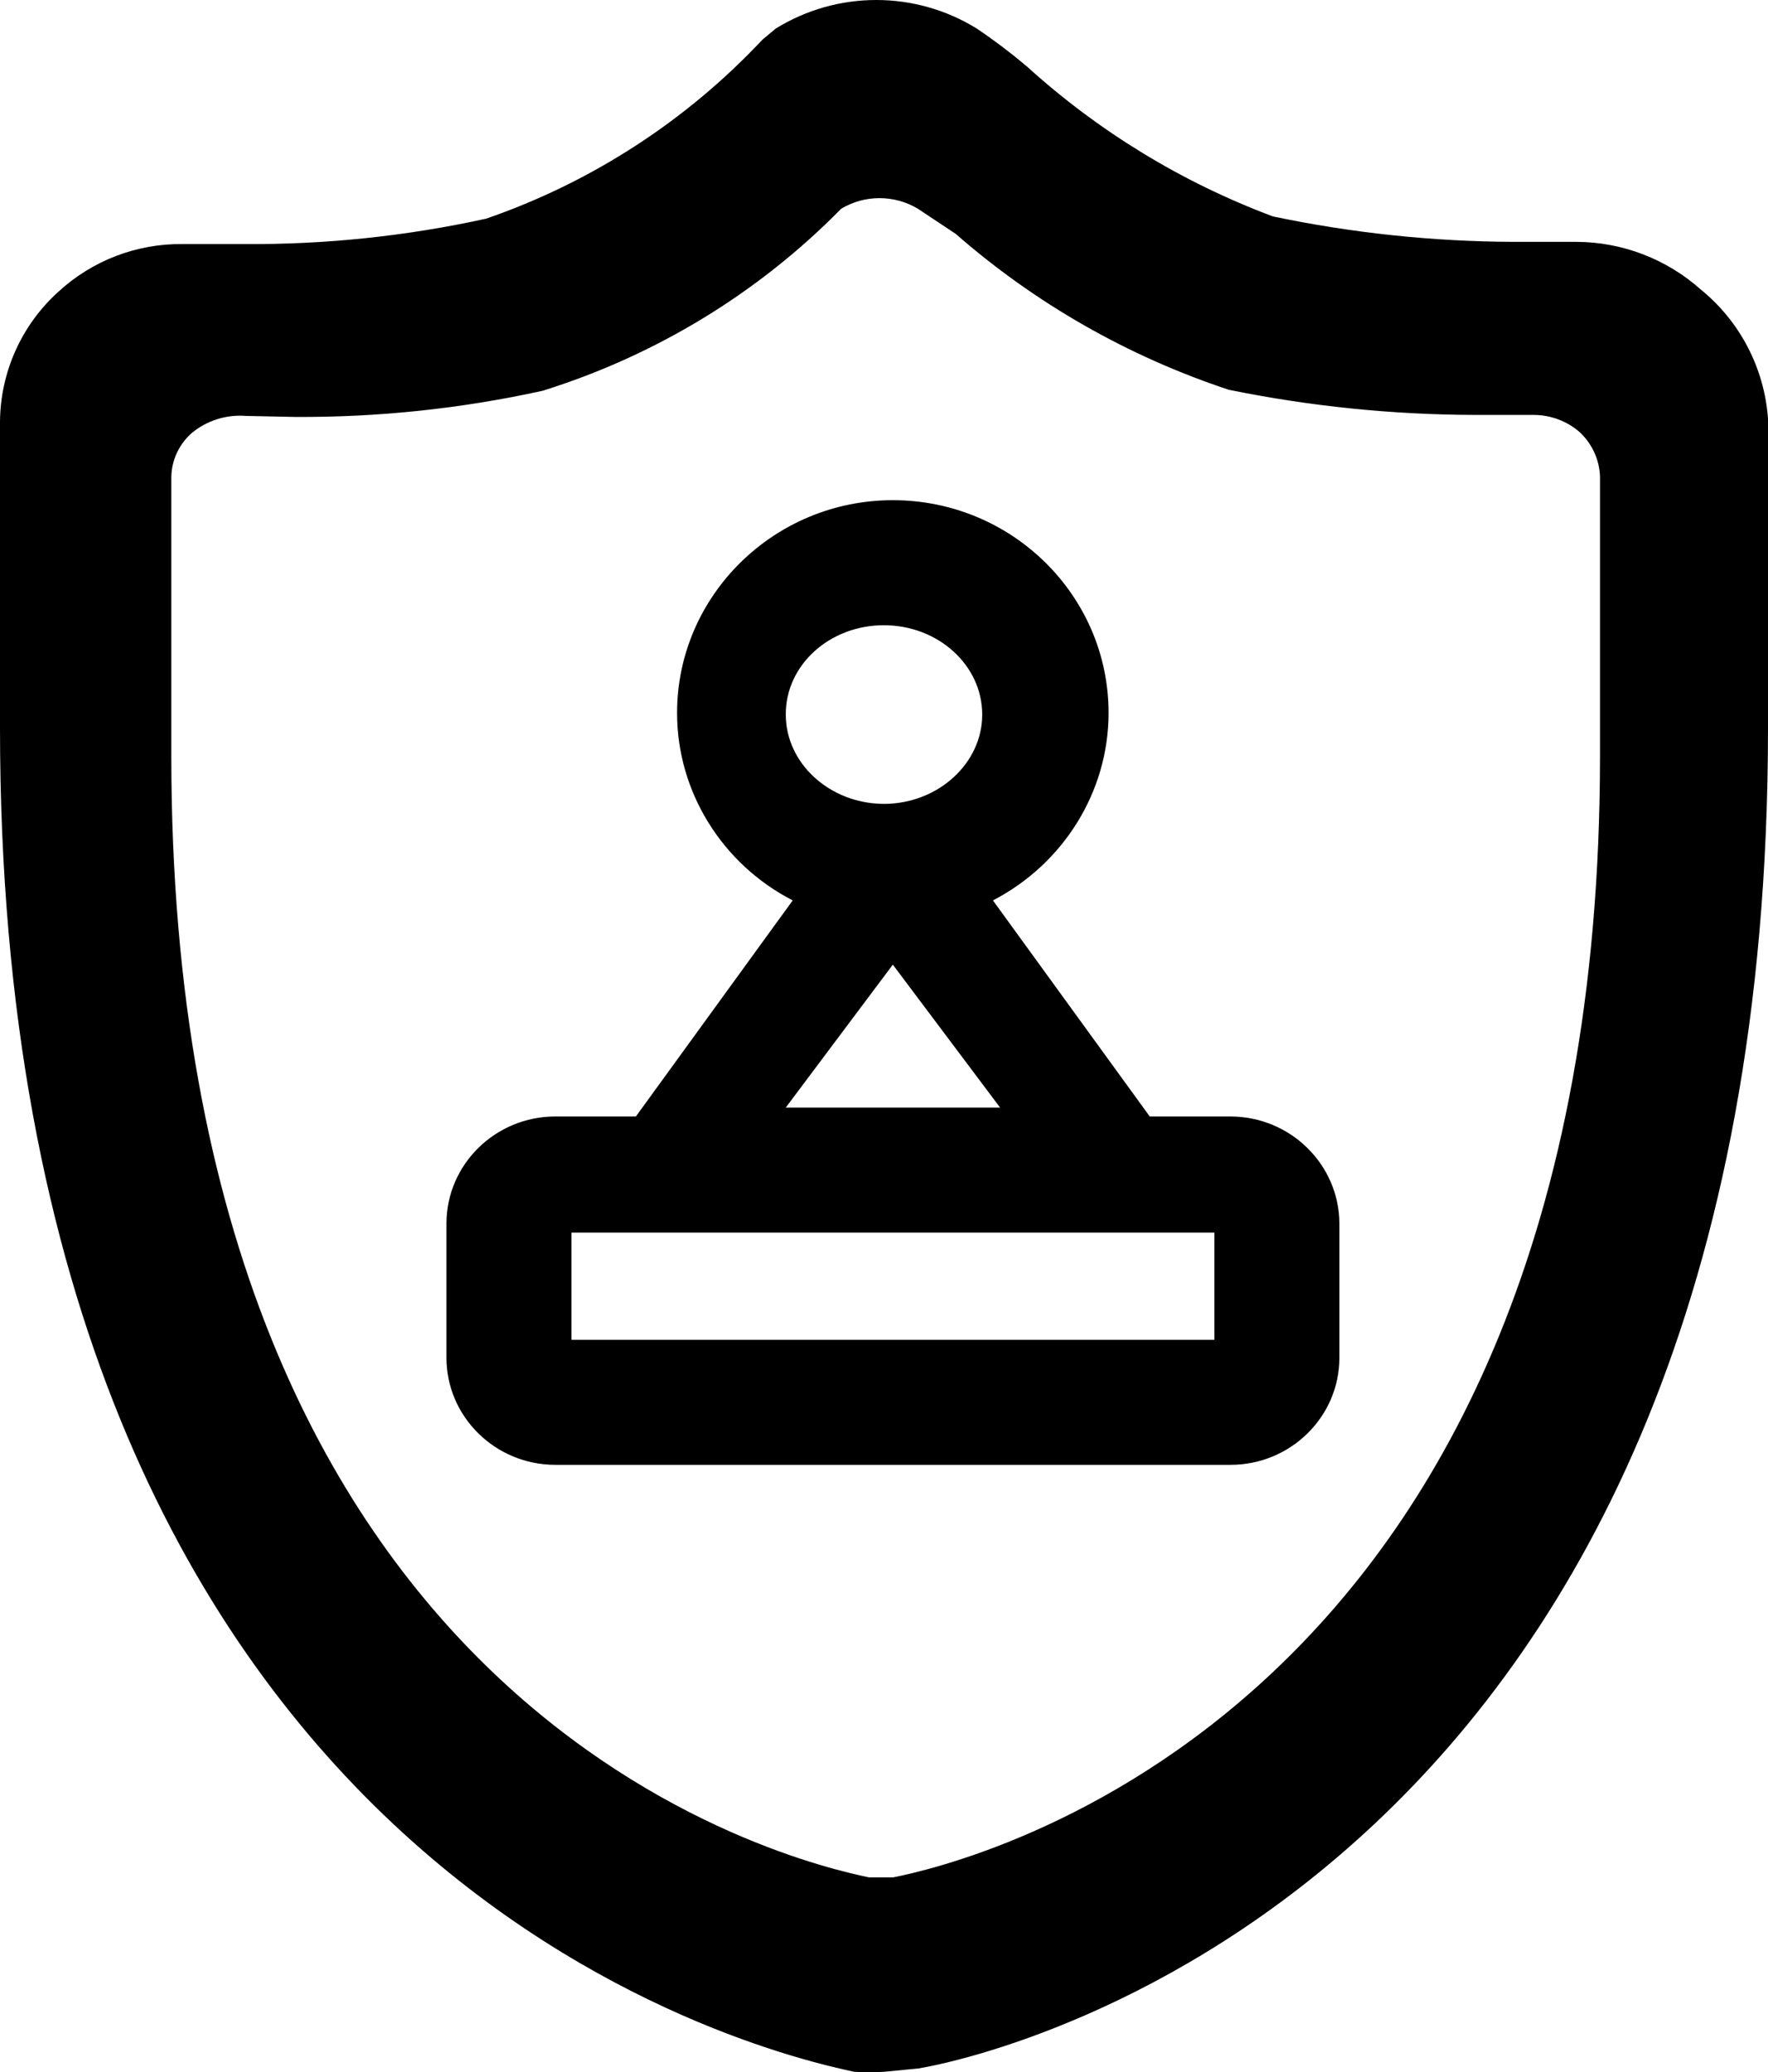 <?xml version="1.0" encoding="UTF-8"?>
<svg width="99px" height="116px" viewBox="0 0 99 116" version="1.1" xmlns="http://www.w3.org/2000/svg" xmlns:xlink="http://www.w3.org/1999/xlink">
    <!-- Generator: Sketch 53.2 (72643) - https://sketchapp.com -->
    <title>audio</title>
    <desc>Created with Sketch.</desc>
    <g id="Page-1" stroke="none" stroke-width="1">
        <g id="Artboard" transform="translate(-1522, -1046)">
            <g id="audio" transform="translate(1522, 1046)">
                <path d="M49.5,115.977 C48.944,116.008 48.386,116.008 47.829,115.977 C42.632,114.864 0,105.028 0,40.757 L0,23.622 C0.017,20.836 1.207,18.186 3.279,16.323 C5.167,14.587 7.645,13.636 10.209,13.663 L13.674,13.663 C18.23,13.695 22.775,13.217 27.225,12.24 C33.119,10.206 38.429,6.766 42.694,2.219 L43.436,1.6 C46.887,-0.533 51.247,-0.533 54.697,1.6 C55.663,2.251 56.592,2.953 57.482,3.703 C61.506,7.357 66.189,10.212 71.28,12.116 C75.716,13.046 80.236,13.523 84.769,13.539 L88.296,13.539 C90.852,13.554 93.316,14.5 95.226,16.199 C97.43,17.986 98.796,20.606 99,23.436 L99,40.757 C99,104.966 56.244,114.988 51.418,115.792 L49.5,115.977 Z M13.773,23.283 C12.673,23.196 11.582,23.54 10.738,24.24 C10.02,24.872 9.604,25.771 9.593,26.718 L9.593,42.314 C9.593,96.308 44.639,104.247 48.648,105.092 L50.022,105.092 C53.974,104.303 89.593,96.139 89.593,42.314 L89.593,26.662 C89.555,25.72 89.144,24.831 88.448,24.184 C87.736,23.567 86.819,23.227 85.871,23.227 L82.606,23.227 C77.97,23.217 73.346,22.745 68.805,21.819 C63.164,19.951 57.963,16.983 53.516,13.092 L51.397,11.685 C50.078,10.894 48.42,10.894 47.102,11.685 C42.475,16.395 36.729,19.897 30.38,21.876 C25.832,22.876 21.183,23.367 16.522,23.34 L13.773,23.283 Z" id="Shape"></path>
                <path d="M68.89,62.499 L64.38,62.499 L55.6,50.404 C59.53,48.369 62.075,44.338 62.075,39.909 C62.075,33.334 56.658,28 49.994,28 C43.342,28 37.913,33.347 37.913,39.909 C37.913,44.35 40.457,48.382 44.388,50.404 L35.607,62.499 L31.097,62.499 C27.734,62.499 25,65.191 25,68.491 L25,76.008 C25,79.308 27.734,82 31.097,82 L68.903,82 C72.266,82 75,79.308 75,76.008 L75,68.491 C74.987,65.191 72.254,62.499 68.89,62.499 Z M49.494,35 C52.54,35 55,37.246 55,40 C55,42.719 52.553,44.965 49.559,45 L49.441,45 C46.434,44.965 44,42.719 44,40 C43.987,37.234 46.447,35 49.494,35 Z M49.994,54 L56,62 L44,62 L49.994,54 L49.994,54 Z M68,75 L32,75 L32,69 L68,69 L68,75 Z" id="Shape"></path>
            </g>
        </g>
    </g>
</svg>
